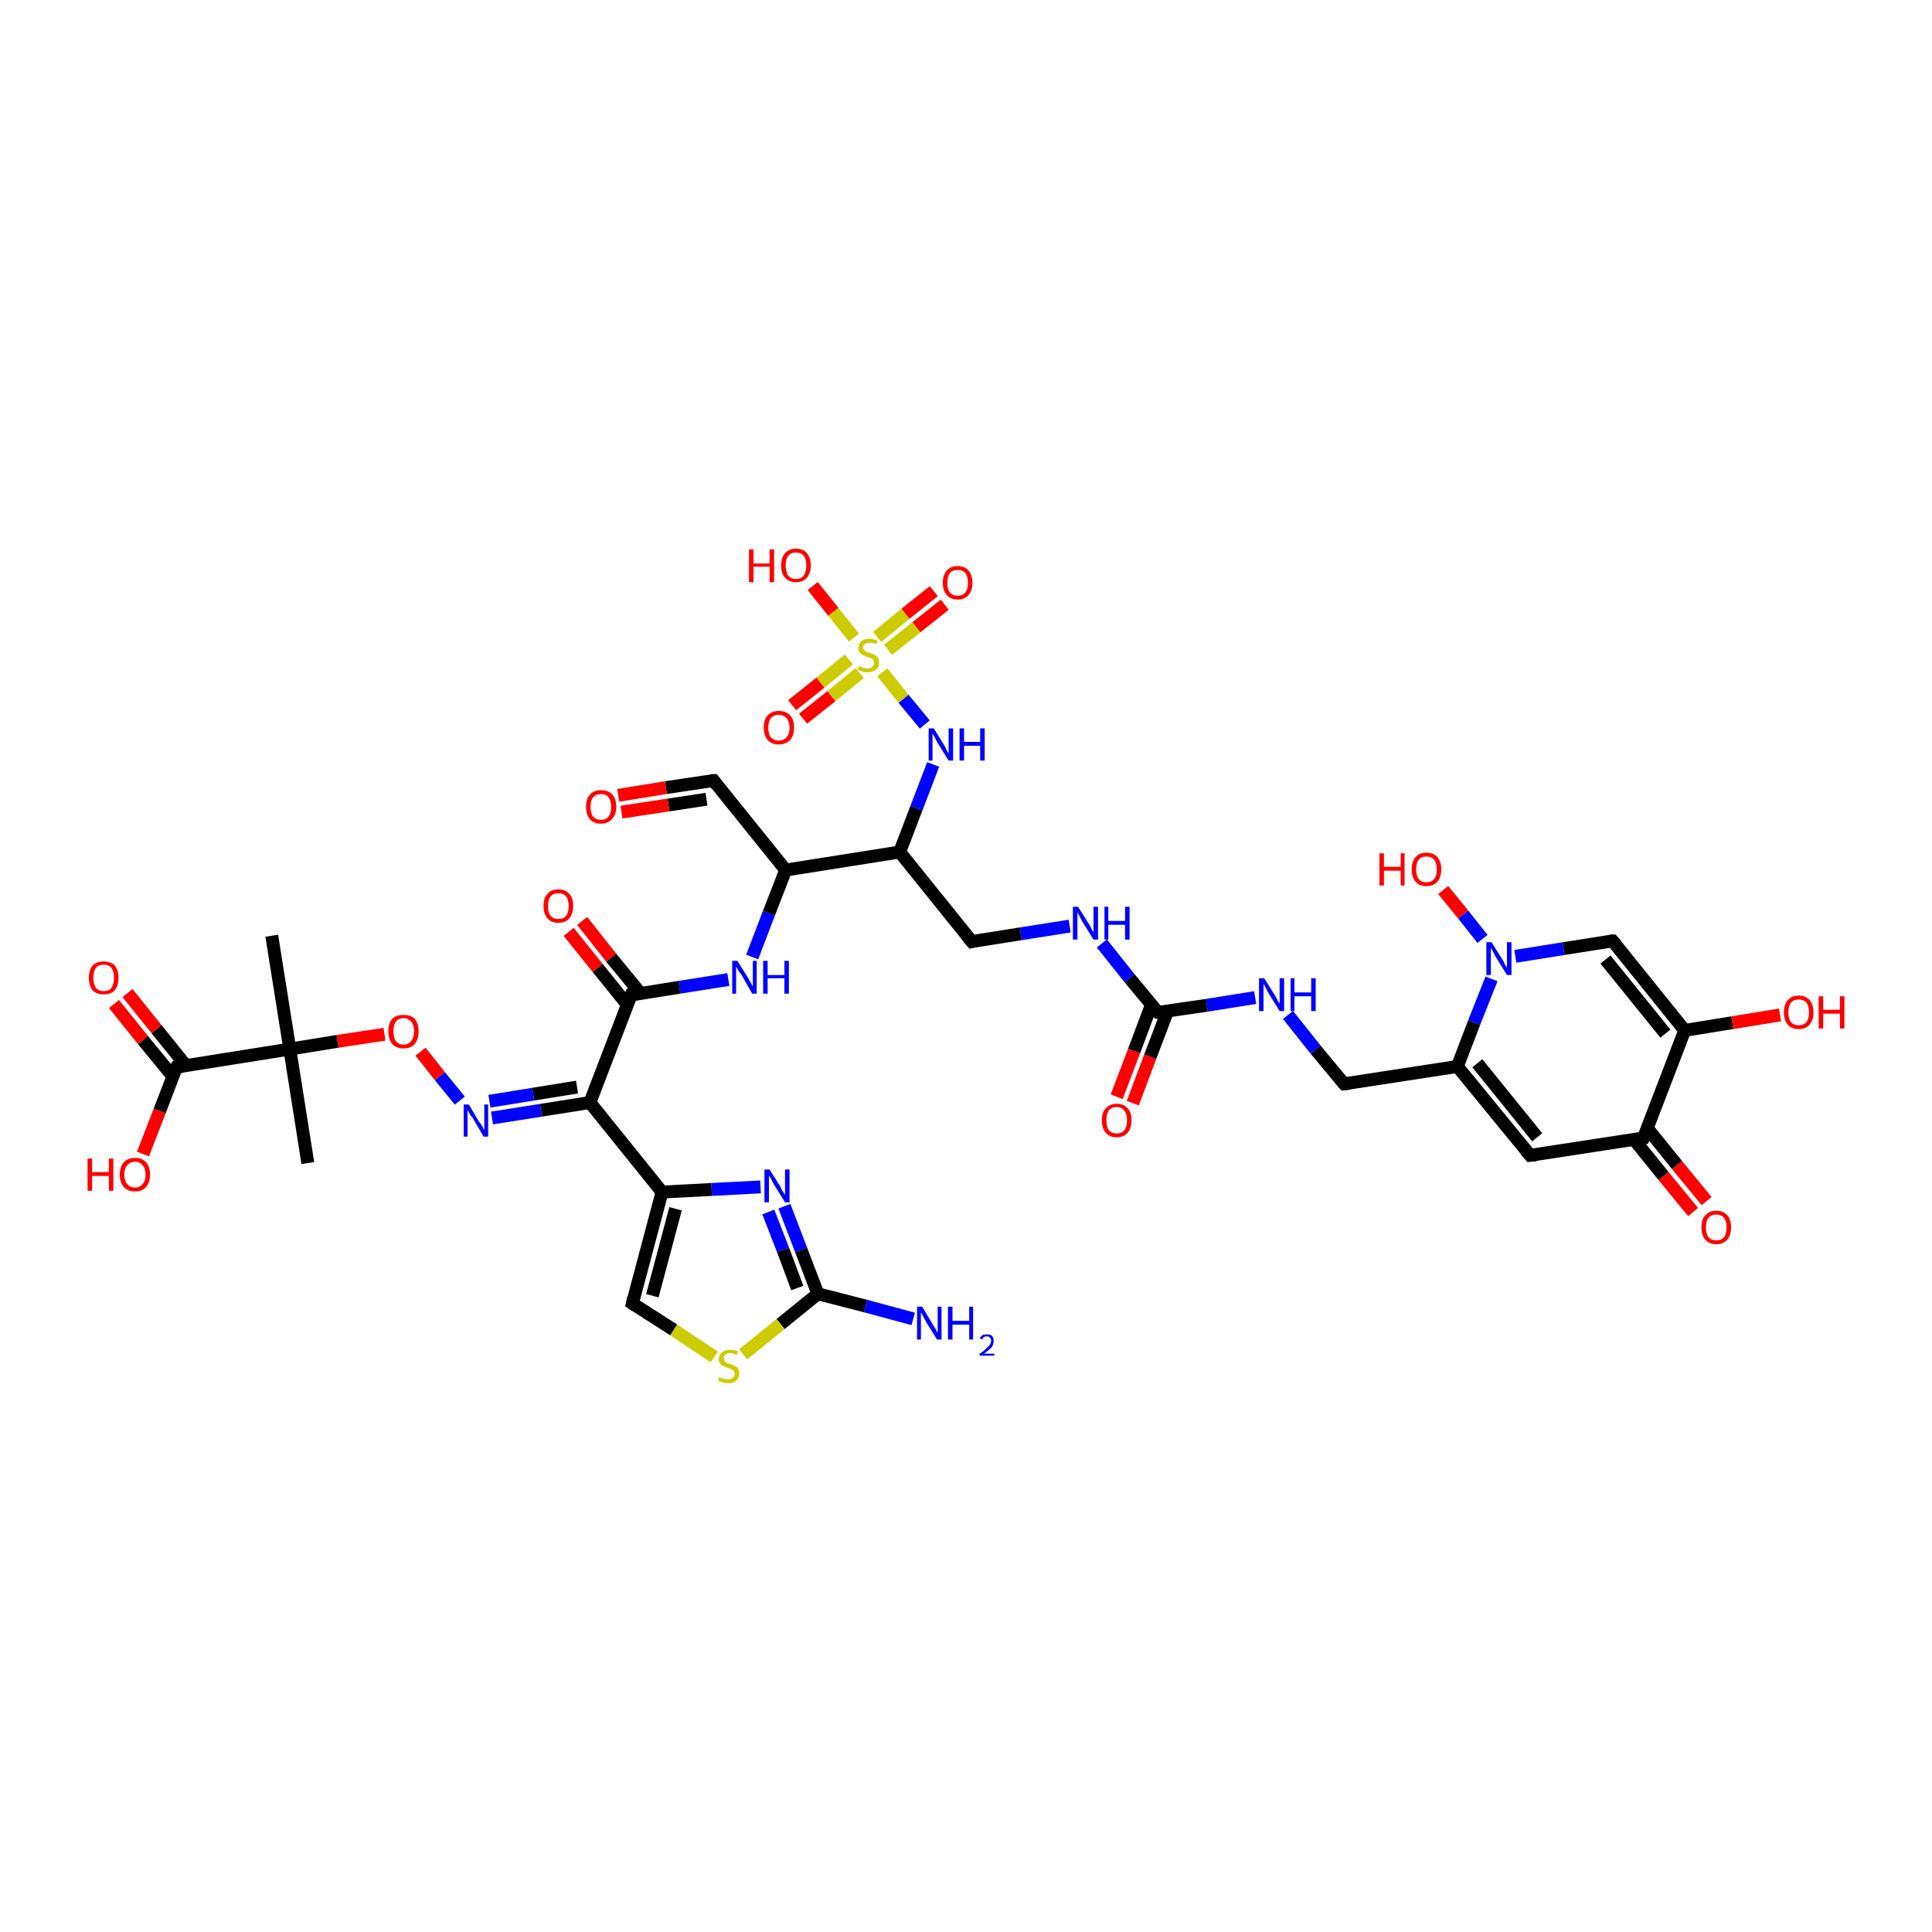<?xml version='1.0' encoding='iso-8859-1'?>
<svg version='1.1' baseProfile='full'
              xmlns='http://www.w3.org/2000/svg'
                      xmlns:rdkit='http://www.rdkit.org/xml'
                      xmlns:xlink='http://www.w3.org/1999/xlink'
                  xml:space='preserve'
width='300px' height='300px' viewBox='0 0 300 300'>
<!-- END OF HEADER -->
<rect style='opacity:1.0;fill:#FFFFFF;stroke:none' width='300.0' height='300.0' x='0.0' y='0.0'> </rect>
<path class='bond-0 atom-0 atom-1' d='M 262.9,188.2 L 258.3,182.6' style='fill:none;fill-rule:evenodd;stroke:#FF0000;stroke-width:2.0px;stroke-linecap:butt;stroke-linejoin:miter;stroke-opacity:1' />
<path class='bond-0 atom-0 atom-1' d='M 258.3,182.6 L 253.7,176.9' style='fill:none;fill-rule:evenodd;stroke:#000000;stroke-width:2.0px;stroke-linecap:butt;stroke-linejoin:miter;stroke-opacity:1' />
<path class='bond-0 atom-0 atom-1' d='M 265.0,186.5 L 260.4,180.9' style='fill:none;fill-rule:evenodd;stroke:#FF0000;stroke-width:2.0px;stroke-linecap:butt;stroke-linejoin:miter;stroke-opacity:1' />
<path class='bond-0 atom-0 atom-1' d='M 260.4,180.9 L 255.8,175.2' style='fill:none;fill-rule:evenodd;stroke:#000000;stroke-width:2.0px;stroke-linecap:butt;stroke-linejoin:miter;stroke-opacity:1' />
<path class='bond-1 atom-1 atom-2' d='M 255.2,176.7 L 237.6,179.4' style='fill:none;fill-rule:evenodd;stroke:#000000;stroke-width:2.0px;stroke-linecap:butt;stroke-linejoin:miter;stroke-opacity:1' />
<path class='bond-2 atom-2 atom-3' d='M 237.6,179.4 L 226.3,165.6' style='fill:none;fill-rule:evenodd;stroke:#000000;stroke-width:2.0px;stroke-linecap:butt;stroke-linejoin:miter;stroke-opacity:1' />
<path class='bond-2 atom-2 atom-3' d='M 238.7,176.6 L 229.4,165.1' style='fill:none;fill-rule:evenodd;stroke:#000000;stroke-width:2.0px;stroke-linecap:butt;stroke-linejoin:miter;stroke-opacity:1' />
<path class='bond-3 atom-3 atom-4' d='M 226.3,165.6 L 228.9,158.8' style='fill:none;fill-rule:evenodd;stroke:#000000;stroke-width:2.0px;stroke-linecap:butt;stroke-linejoin:miter;stroke-opacity:1' />
<path class='bond-3 atom-3 atom-4' d='M 228.9,158.8 L 231.6,152.0' style='fill:none;fill-rule:evenodd;stroke:#0000FF;stroke-width:2.0px;stroke-linecap:butt;stroke-linejoin:miter;stroke-opacity:1' />
<path class='bond-4 atom-4 atom-5' d='M 230.2,145.8 L 227.2,142.0' style='fill:none;fill-rule:evenodd;stroke:#0000FF;stroke-width:2.0px;stroke-linecap:butt;stroke-linejoin:miter;stroke-opacity:1' />
<path class='bond-4 atom-4 atom-5' d='M 227.2,142.0 L 224.1,138.2' style='fill:none;fill-rule:evenodd;stroke:#FF0000;stroke-width:2.0px;stroke-linecap:butt;stroke-linejoin:miter;stroke-opacity:1' />
<path class='bond-5 atom-4 atom-6' d='M 235.3,148.5 L 242.8,147.3' style='fill:none;fill-rule:evenodd;stroke:#0000FF;stroke-width:2.0px;stroke-linecap:butt;stroke-linejoin:miter;stroke-opacity:1' />
<path class='bond-5 atom-4 atom-6' d='M 242.8,147.3 L 250.4,146.1' style='fill:none;fill-rule:evenodd;stroke:#000000;stroke-width:2.0px;stroke-linecap:butt;stroke-linejoin:miter;stroke-opacity:1' />
<path class='bond-6 atom-6 atom-7' d='M 250.4,146.1 L 261.6,160.0' style='fill:none;fill-rule:evenodd;stroke:#000000;stroke-width:2.0px;stroke-linecap:butt;stroke-linejoin:miter;stroke-opacity:1' />
<path class='bond-6 atom-6 atom-7' d='M 249.3,149.0 L 258.6,160.5' style='fill:none;fill-rule:evenodd;stroke:#000000;stroke-width:2.0px;stroke-linecap:butt;stroke-linejoin:miter;stroke-opacity:1' />
<path class='bond-7 atom-7 atom-8' d='M 261.6,160.0 L 269.0,158.8' style='fill:none;fill-rule:evenodd;stroke:#000000;stroke-width:2.0px;stroke-linecap:butt;stroke-linejoin:miter;stroke-opacity:1' />
<path class='bond-7 atom-7 atom-8' d='M 269.0,158.8 L 276.4,157.6' style='fill:none;fill-rule:evenodd;stroke:#FF0000;stroke-width:2.0px;stroke-linecap:butt;stroke-linejoin:miter;stroke-opacity:1' />
<path class='bond-8 atom-3 atom-9' d='M 226.3,165.6 L 208.7,168.3' style='fill:none;fill-rule:evenodd;stroke:#000000;stroke-width:2.0px;stroke-linecap:butt;stroke-linejoin:miter;stroke-opacity:1' />
<path class='bond-9 atom-9 atom-10' d='M 208.7,168.3 L 204.3,163.0' style='fill:none;fill-rule:evenodd;stroke:#000000;stroke-width:2.0px;stroke-linecap:butt;stroke-linejoin:miter;stroke-opacity:1' />
<path class='bond-9 atom-9 atom-10' d='M 204.3,163.0 L 200.0,157.6' style='fill:none;fill-rule:evenodd;stroke:#0000FF;stroke-width:2.0px;stroke-linecap:butt;stroke-linejoin:miter;stroke-opacity:1' />
<path class='bond-10 atom-10 atom-11' d='M 194.9,154.9 L 187.4,156.1' style='fill:none;fill-rule:evenodd;stroke:#0000FF;stroke-width:2.0px;stroke-linecap:butt;stroke-linejoin:miter;stroke-opacity:1' />
<path class='bond-10 atom-10 atom-11' d='M 187.4,156.1 L 179.8,157.2' style='fill:none;fill-rule:evenodd;stroke:#000000;stroke-width:2.0px;stroke-linecap:butt;stroke-linejoin:miter;stroke-opacity:1' />
<path class='bond-11 atom-11 atom-12' d='M 178.8,156.0 L 176.1,163.2' style='fill:none;fill-rule:evenodd;stroke:#000000;stroke-width:2.0px;stroke-linecap:butt;stroke-linejoin:miter;stroke-opacity:1' />
<path class='bond-11 atom-11 atom-12' d='M 176.1,163.2 L 173.4,170.3' style='fill:none;fill-rule:evenodd;stroke:#FF0000;stroke-width:2.0px;stroke-linecap:butt;stroke-linejoin:miter;stroke-opacity:1' />
<path class='bond-11 atom-11 atom-12' d='M 181.3,157.0 L 178.6,164.1' style='fill:none;fill-rule:evenodd;stroke:#000000;stroke-width:2.0px;stroke-linecap:butt;stroke-linejoin:miter;stroke-opacity:1' />
<path class='bond-11 atom-11 atom-12' d='M 178.6,164.1 L 175.9,171.3' style='fill:none;fill-rule:evenodd;stroke:#FF0000;stroke-width:2.0px;stroke-linecap:butt;stroke-linejoin:miter;stroke-opacity:1' />
<path class='bond-12 atom-11 atom-13' d='M 179.8,157.2 L 175.4,151.9' style='fill:none;fill-rule:evenodd;stroke:#000000;stroke-width:2.0px;stroke-linecap:butt;stroke-linejoin:miter;stroke-opacity:1' />
<path class='bond-12 atom-11 atom-13' d='M 175.4,151.9 L 171.1,146.5' style='fill:none;fill-rule:evenodd;stroke:#0000FF;stroke-width:2.0px;stroke-linecap:butt;stroke-linejoin:miter;stroke-opacity:1' />
<path class='bond-13 atom-13 atom-14' d='M 166.1,143.8 L 158.5,145.0' style='fill:none;fill-rule:evenodd;stroke:#0000FF;stroke-width:2.0px;stroke-linecap:butt;stroke-linejoin:miter;stroke-opacity:1' />
<path class='bond-13 atom-13 atom-14' d='M 158.5,145.0 L 150.9,146.2' style='fill:none;fill-rule:evenodd;stroke:#000000;stroke-width:2.0px;stroke-linecap:butt;stroke-linejoin:miter;stroke-opacity:1' />
<path class='bond-14 atom-14 atom-15' d='M 150.9,146.2 L 139.7,132.3' style='fill:none;fill-rule:evenodd;stroke:#000000;stroke-width:2.0px;stroke-linecap:butt;stroke-linejoin:miter;stroke-opacity:1' />
<path class='bond-15 atom-15 atom-16' d='M 139.7,132.3 L 142.3,125.5' style='fill:none;fill-rule:evenodd;stroke:#000000;stroke-width:2.0px;stroke-linecap:butt;stroke-linejoin:miter;stroke-opacity:1' />
<path class='bond-15 atom-15 atom-16' d='M 142.3,125.5 L 144.9,118.7' style='fill:none;fill-rule:evenodd;stroke:#0000FF;stroke-width:2.0px;stroke-linecap:butt;stroke-linejoin:miter;stroke-opacity:1' />
<path class='bond-16 atom-16 atom-17' d='M 143.6,112.5 L 140.3,108.5' style='fill:none;fill-rule:evenodd;stroke:#0000FF;stroke-width:2.0px;stroke-linecap:butt;stroke-linejoin:miter;stroke-opacity:1' />
<path class='bond-16 atom-16 atom-17' d='M 140.3,108.5 L 137.0,104.4' style='fill:none;fill-rule:evenodd;stroke:#CCCC00;stroke-width:2.0px;stroke-linecap:butt;stroke-linejoin:miter;stroke-opacity:1' />
<path class='bond-17 atom-17 atom-18' d='M 137.9,100.9 L 142.3,97.4' style='fill:none;fill-rule:evenodd;stroke:#CCCC00;stroke-width:2.0px;stroke-linecap:butt;stroke-linejoin:miter;stroke-opacity:1' />
<path class='bond-17 atom-17 atom-18' d='M 142.3,97.4 L 146.7,93.9' style='fill:none;fill-rule:evenodd;stroke:#FF0000;stroke-width:2.0px;stroke-linecap:butt;stroke-linejoin:miter;stroke-opacity:1' />
<path class='bond-17 atom-17 atom-18' d='M 136.2,98.9 L 140.6,95.3' style='fill:none;fill-rule:evenodd;stroke:#CCCC00;stroke-width:2.0px;stroke-linecap:butt;stroke-linejoin:miter;stroke-opacity:1' />
<path class='bond-17 atom-17 atom-18' d='M 140.6,95.3 L 145.0,91.8' style='fill:none;fill-rule:evenodd;stroke:#FF0000;stroke-width:2.0px;stroke-linecap:butt;stroke-linejoin:miter;stroke-opacity:1' />
<path class='bond-18 atom-17 atom-19' d='M 131.8,102.4 L 127.4,106.0' style='fill:none;fill-rule:evenodd;stroke:#CCCC00;stroke-width:2.0px;stroke-linecap:butt;stroke-linejoin:miter;stroke-opacity:1' />
<path class='bond-18 atom-17 atom-19' d='M 127.4,106.0 L 123.0,109.5' style='fill:none;fill-rule:evenodd;stroke:#FF0000;stroke-width:2.0px;stroke-linecap:butt;stroke-linejoin:miter;stroke-opacity:1' />
<path class='bond-18 atom-17 atom-19' d='M 133.5,104.5 L 129.1,108.1' style='fill:none;fill-rule:evenodd;stroke:#CCCC00;stroke-width:2.0px;stroke-linecap:butt;stroke-linejoin:miter;stroke-opacity:1' />
<path class='bond-18 atom-17 atom-19' d='M 129.1,108.1 L 124.7,111.6' style='fill:none;fill-rule:evenodd;stroke:#FF0000;stroke-width:2.0px;stroke-linecap:butt;stroke-linejoin:miter;stroke-opacity:1' />
<path class='bond-19 atom-17 atom-20' d='M 132.6,99.0 L 129.4,95.0' style='fill:none;fill-rule:evenodd;stroke:#CCCC00;stroke-width:2.0px;stroke-linecap:butt;stroke-linejoin:miter;stroke-opacity:1' />
<path class='bond-19 atom-17 atom-20' d='M 129.4,95.0 L 126.2,91.0' style='fill:none;fill-rule:evenodd;stroke:#FF0000;stroke-width:2.0px;stroke-linecap:butt;stroke-linejoin:miter;stroke-opacity:1' />
<path class='bond-20 atom-15 atom-21' d='M 139.7,132.3 L 122.0,135.1' style='fill:none;fill-rule:evenodd;stroke:#000000;stroke-width:2.0px;stroke-linecap:butt;stroke-linejoin:miter;stroke-opacity:1' />
<path class='bond-21 atom-21 atom-22' d='M 122.0,135.1 L 110.8,121.2' style='fill:none;fill-rule:evenodd;stroke:#000000;stroke-width:2.0px;stroke-linecap:butt;stroke-linejoin:miter;stroke-opacity:1' />
<path class='bond-22 atom-22 atom-23' d='M 110.8,121.2 L 103.4,122.3' style='fill:none;fill-rule:evenodd;stroke:#000000;stroke-width:2.0px;stroke-linecap:butt;stroke-linejoin:miter;stroke-opacity:1' />
<path class='bond-22 atom-22 atom-23' d='M 103.4,122.3 L 96.0,123.5' style='fill:none;fill-rule:evenodd;stroke:#FF0000;stroke-width:2.0px;stroke-linecap:butt;stroke-linejoin:miter;stroke-opacity:1' />
<path class='bond-22 atom-22 atom-23' d='M 109.7,124.1 L 103.8,125.0' style='fill:none;fill-rule:evenodd;stroke:#000000;stroke-width:2.0px;stroke-linecap:butt;stroke-linejoin:miter;stroke-opacity:1' />
<path class='bond-22 atom-22 atom-23' d='M 103.8,125.0 L 96.5,126.1' style='fill:none;fill-rule:evenodd;stroke:#FF0000;stroke-width:2.0px;stroke-linecap:butt;stroke-linejoin:miter;stroke-opacity:1' />
<path class='bond-23 atom-21 atom-24' d='M 122.0,135.1 L 119.4,141.8' style='fill:none;fill-rule:evenodd;stroke:#000000;stroke-width:2.0px;stroke-linecap:butt;stroke-linejoin:miter;stroke-opacity:1' />
<path class='bond-23 atom-21 atom-24' d='M 119.4,141.8 L 116.8,148.6' style='fill:none;fill-rule:evenodd;stroke:#0000FF;stroke-width:2.0px;stroke-linecap:butt;stroke-linejoin:miter;stroke-opacity:1' />
<path class='bond-24 atom-24 atom-25' d='M 113.1,152.1 L 105.5,153.3' style='fill:none;fill-rule:evenodd;stroke:#0000FF;stroke-width:2.0px;stroke-linecap:butt;stroke-linejoin:miter;stroke-opacity:1' />
<path class='bond-24 atom-24 atom-25' d='M 105.5,153.3 L 98.0,154.5' style='fill:none;fill-rule:evenodd;stroke:#000000;stroke-width:2.0px;stroke-linecap:butt;stroke-linejoin:miter;stroke-opacity:1' />
<path class='bond-25 atom-25 atom-26' d='M 99.5,154.3 L 94.9,148.7' style='fill:none;fill-rule:evenodd;stroke:#000000;stroke-width:2.0px;stroke-linecap:butt;stroke-linejoin:miter;stroke-opacity:1' />
<path class='bond-25 atom-25 atom-26' d='M 94.9,148.7 L 90.4,143.0' style='fill:none;fill-rule:evenodd;stroke:#FF0000;stroke-width:2.0px;stroke-linecap:butt;stroke-linejoin:miter;stroke-opacity:1' />
<path class='bond-25 atom-25 atom-26' d='M 97.4,156.0 L 92.8,150.3' style='fill:none;fill-rule:evenodd;stroke:#000000;stroke-width:2.0px;stroke-linecap:butt;stroke-linejoin:miter;stroke-opacity:1' />
<path class='bond-25 atom-25 atom-26' d='M 92.8,150.3 L 88.3,144.7' style='fill:none;fill-rule:evenodd;stroke:#FF0000;stroke-width:2.0px;stroke-linecap:butt;stroke-linejoin:miter;stroke-opacity:1' />
<path class='bond-26 atom-25 atom-27' d='M 98.0,154.5 L 91.6,171.2' style='fill:none;fill-rule:evenodd;stroke:#000000;stroke-width:2.0px;stroke-linecap:butt;stroke-linejoin:miter;stroke-opacity:1' />
<path class='bond-27 atom-27 atom-28' d='M 91.6,171.2 L 84.0,172.4' style='fill:none;fill-rule:evenodd;stroke:#000000;stroke-width:2.0px;stroke-linecap:butt;stroke-linejoin:miter;stroke-opacity:1' />
<path class='bond-27 atom-27 atom-28' d='M 84.0,172.4 L 76.4,173.6' style='fill:none;fill-rule:evenodd;stroke:#0000FF;stroke-width:2.0px;stroke-linecap:butt;stroke-linejoin:miter;stroke-opacity:1' />
<path class='bond-27 atom-27 atom-28' d='M 89.6,168.8 L 82.8,169.9' style='fill:none;fill-rule:evenodd;stroke:#000000;stroke-width:2.0px;stroke-linecap:butt;stroke-linejoin:miter;stroke-opacity:1' />
<path class='bond-27 atom-27 atom-28' d='M 82.8,169.9 L 76.0,171.0' style='fill:none;fill-rule:evenodd;stroke:#0000FF;stroke-width:2.0px;stroke-linecap:butt;stroke-linejoin:miter;stroke-opacity:1' />
<path class='bond-28 atom-28 atom-29' d='M 71.4,170.9 L 68.3,167.1' style='fill:none;fill-rule:evenodd;stroke:#0000FF;stroke-width:2.0px;stroke-linecap:butt;stroke-linejoin:miter;stroke-opacity:1' />
<path class='bond-28 atom-28 atom-29' d='M 68.3,167.1 L 65.3,163.3' style='fill:none;fill-rule:evenodd;stroke:#FF0000;stroke-width:2.0px;stroke-linecap:butt;stroke-linejoin:miter;stroke-opacity:1' />
<path class='bond-29 atom-29 atom-30' d='M 59.7,160.6 L 52.4,161.7' style='fill:none;fill-rule:evenodd;stroke:#FF0000;stroke-width:2.0px;stroke-linecap:butt;stroke-linejoin:miter;stroke-opacity:1' />
<path class='bond-29 atom-29 atom-30' d='M 52.4,161.7 L 45.0,162.9' style='fill:none;fill-rule:evenodd;stroke:#000000;stroke-width:2.0px;stroke-linecap:butt;stroke-linejoin:miter;stroke-opacity:1' />
<path class='bond-30 atom-30 atom-31' d='M 45.0,162.9 L 27.4,165.7' style='fill:none;fill-rule:evenodd;stroke:#000000;stroke-width:2.0px;stroke-linecap:butt;stroke-linejoin:miter;stroke-opacity:1' />
<path class='bond-31 atom-31 atom-32' d='M 28.9,165.5 L 24.3,159.8' style='fill:none;fill-rule:evenodd;stroke:#000000;stroke-width:2.0px;stroke-linecap:butt;stroke-linejoin:miter;stroke-opacity:1' />
<path class='bond-31 atom-31 atom-32' d='M 24.3,159.8 L 19.8,154.2' style='fill:none;fill-rule:evenodd;stroke:#FF0000;stroke-width:2.0px;stroke-linecap:butt;stroke-linejoin:miter;stroke-opacity:1' />
<path class='bond-31 atom-31 atom-32' d='M 26.8,167.1 L 22.2,161.5' style='fill:none;fill-rule:evenodd;stroke:#000000;stroke-width:2.0px;stroke-linecap:butt;stroke-linejoin:miter;stroke-opacity:1' />
<path class='bond-31 atom-31 atom-32' d='M 22.2,161.5 L 17.7,155.9' style='fill:none;fill-rule:evenodd;stroke:#FF0000;stroke-width:2.0px;stroke-linecap:butt;stroke-linejoin:miter;stroke-opacity:1' />
<path class='bond-32 atom-31 atom-33' d='M 27.4,165.7 L 24.8,172.5' style='fill:none;fill-rule:evenodd;stroke:#000000;stroke-width:2.0px;stroke-linecap:butt;stroke-linejoin:miter;stroke-opacity:1' />
<path class='bond-32 atom-31 atom-33' d='M 24.8,172.5 L 22.2,179.2' style='fill:none;fill-rule:evenodd;stroke:#FF0000;stroke-width:2.0px;stroke-linecap:butt;stroke-linejoin:miter;stroke-opacity:1' />
<path class='bond-33 atom-30 atom-34' d='M 45.0,162.9 L 42.2,145.3' style='fill:none;fill-rule:evenodd;stroke:#000000;stroke-width:2.0px;stroke-linecap:butt;stroke-linejoin:miter;stroke-opacity:1' />
<path class='bond-34 atom-30 atom-35' d='M 45.0,162.9 L 47.8,180.6' style='fill:none;fill-rule:evenodd;stroke:#000000;stroke-width:2.0px;stroke-linecap:butt;stroke-linejoin:miter;stroke-opacity:1' />
<path class='bond-35 atom-27 atom-36' d='M 91.6,171.2 L 102.8,185.1' style='fill:none;fill-rule:evenodd;stroke:#000000;stroke-width:2.0px;stroke-linecap:butt;stroke-linejoin:miter;stroke-opacity:1' />
<path class='bond-36 atom-36 atom-37' d='M 102.8,185.1 L 110.5,184.7' style='fill:none;fill-rule:evenodd;stroke:#000000;stroke-width:2.0px;stroke-linecap:butt;stroke-linejoin:miter;stroke-opacity:1' />
<path class='bond-36 atom-36 atom-37' d='M 110.5,184.7 L 118.1,184.3' style='fill:none;fill-rule:evenodd;stroke:#0000FF;stroke-width:2.0px;stroke-linecap:butt;stroke-linejoin:miter;stroke-opacity:1' />
<path class='bond-37 atom-37 atom-38' d='M 121.8,187.3 L 124.4,194.1' style='fill:none;fill-rule:evenodd;stroke:#0000FF;stroke-width:2.0px;stroke-linecap:butt;stroke-linejoin:miter;stroke-opacity:1' />
<path class='bond-37 atom-37 atom-38' d='M 124.4,194.1 L 127.0,200.9' style='fill:none;fill-rule:evenodd;stroke:#000000;stroke-width:2.0px;stroke-linecap:butt;stroke-linejoin:miter;stroke-opacity:1' />
<path class='bond-37 atom-37 atom-38' d='M 119.3,188.2 L 121.6,194.1' style='fill:none;fill-rule:evenodd;stroke:#0000FF;stroke-width:2.0px;stroke-linecap:butt;stroke-linejoin:miter;stroke-opacity:1' />
<path class='bond-37 atom-37 atom-38' d='M 121.6,194.1 L 123.8,200.0' style='fill:none;fill-rule:evenodd;stroke:#000000;stroke-width:2.0px;stroke-linecap:butt;stroke-linejoin:miter;stroke-opacity:1' />
<path class='bond-38 atom-38 atom-39' d='M 127.0,200.9 L 121.2,205.6' style='fill:none;fill-rule:evenodd;stroke:#000000;stroke-width:2.0px;stroke-linecap:butt;stroke-linejoin:miter;stroke-opacity:1' />
<path class='bond-38 atom-38 atom-39' d='M 121.2,205.6 L 115.4,210.3' style='fill:none;fill-rule:evenodd;stroke:#CCCC00;stroke-width:2.0px;stroke-linecap:butt;stroke-linejoin:miter;stroke-opacity:1' />
<path class='bond-39 atom-39 atom-40' d='M 110.9,210.7 L 104.6,206.5' style='fill:none;fill-rule:evenodd;stroke:#CCCC00;stroke-width:2.0px;stroke-linecap:butt;stroke-linejoin:miter;stroke-opacity:1' />
<path class='bond-39 atom-39 atom-40' d='M 104.6,206.5 L 98.2,202.4' style='fill:none;fill-rule:evenodd;stroke:#000000;stroke-width:2.0px;stroke-linecap:butt;stroke-linejoin:miter;stroke-opacity:1' />
<path class='bond-40 atom-38 atom-41' d='M 127.0,200.9 L 134.4,202.8' style='fill:none;fill-rule:evenodd;stroke:#000000;stroke-width:2.0px;stroke-linecap:butt;stroke-linejoin:miter;stroke-opacity:1' />
<path class='bond-40 atom-38 atom-41' d='M 134.4,202.8 L 141.8,204.8' style='fill:none;fill-rule:evenodd;stroke:#0000FF;stroke-width:2.0px;stroke-linecap:butt;stroke-linejoin:miter;stroke-opacity:1' />
<path class='bond-41 atom-7 atom-1' d='M 261.6,160.0 L 255.2,176.7' style='fill:none;fill-rule:evenodd;stroke:#000000;stroke-width:2.0px;stroke-linecap:butt;stroke-linejoin:miter;stroke-opacity:1' />
<path class='bond-42 atom-40 atom-36' d='M 98.2,202.4 L 102.8,185.1' style='fill:none;fill-rule:evenodd;stroke:#000000;stroke-width:2.0px;stroke-linecap:butt;stroke-linejoin:miter;stroke-opacity:1' />
<path class='bond-42 atom-40 atom-36' d='M 101.3,201.2 L 104.9,187.7' style='fill:none;fill-rule:evenodd;stroke:#000000;stroke-width:2.0px;stroke-linecap:butt;stroke-linejoin:miter;stroke-opacity:1' />
<path d='M 254.4,176.8 L 255.2,176.7 L 255.6,175.8' style='fill:none;stroke:#000000;stroke-width:2.0px;stroke-linecap:butt;stroke-linejoin:miter;stroke-opacity:1;' />
<path d='M 238.5,179.3 L 237.6,179.4 L 237.0,178.7' style='fill:none;stroke:#000000;stroke-width:2.0px;stroke-linecap:butt;stroke-linejoin:miter;stroke-opacity:1;' />
<path d='M 250.0,146.1 L 250.4,146.1 L 251.0,146.8' style='fill:none;stroke:#000000;stroke-width:2.0px;stroke-linecap:butt;stroke-linejoin:miter;stroke-opacity:1;' />
<path d='M 209.6,168.2 L 208.7,168.3 L 208.5,168.1' style='fill:none;stroke:#000000;stroke-width:2.0px;stroke-linecap:butt;stroke-linejoin:miter;stroke-opacity:1;' />
<path d='M 180.2,157.2 L 179.8,157.2 L 179.6,157.0' style='fill:none;stroke:#000000;stroke-width:2.0px;stroke-linecap:butt;stroke-linejoin:miter;stroke-opacity:1;' />
<path d='M 151.3,146.1 L 150.9,146.2 L 150.3,145.5' style='fill:none;stroke:#000000;stroke-width:2.0px;stroke-linecap:butt;stroke-linejoin:miter;stroke-opacity:1;' />
<path d='M 111.3,121.9 L 110.8,121.2 L 110.4,121.2' style='fill:none;stroke:#000000;stroke-width:2.0px;stroke-linecap:butt;stroke-linejoin:miter;stroke-opacity:1;' />
<path d='M 98.3,154.5 L 98.0,154.5 L 97.6,155.4' style='fill:none;stroke:#000000;stroke-width:2.0px;stroke-linecap:butt;stroke-linejoin:miter;stroke-opacity:1;' />
<path d='M 28.2,165.6 L 27.4,165.7 L 27.2,166.0' style='fill:none;stroke:#000000;stroke-width:2.0px;stroke-linecap:butt;stroke-linejoin:miter;stroke-opacity:1;' />
<path d='M 98.5,202.6 L 98.2,202.4 L 98.4,201.5' style='fill:none;stroke:#000000;stroke-width:2.0px;stroke-linecap:butt;stroke-linejoin:miter;stroke-opacity:1;' />
<path class='atom-0' d='M 264.2 190.6
Q 264.2 189.3, 264.8 188.7
Q 265.4 188.0, 266.5 188.0
Q 267.6 188.0, 268.2 188.7
Q 268.8 189.3, 268.8 190.6
Q 268.8 191.8, 268.2 192.5
Q 267.6 193.2, 266.5 193.2
Q 265.4 193.2, 264.8 192.5
Q 264.2 191.8, 264.2 190.6
M 266.5 192.6
Q 267.3 192.6, 267.7 192.1
Q 268.1 191.6, 268.1 190.6
Q 268.1 189.6, 267.7 189.1
Q 267.3 188.6, 266.5 188.6
Q 265.7 188.6, 265.3 189.1
Q 264.9 189.6, 264.9 190.6
Q 264.9 191.6, 265.3 192.1
Q 265.7 192.6, 266.5 192.6
' fill='#FF0000'/>
<path class='atom-4' d='M 231.6 146.3
L 233.3 149.0
Q 233.5 149.3, 233.7 149.8
Q 234.0 150.2, 234.0 150.3
L 234.0 146.3
L 234.7 146.3
L 234.7 151.4
L 234.0 151.4
L 232.2 148.5
Q 232.0 148.1, 231.8 147.7
Q 231.6 147.3, 231.5 147.2
L 231.5 151.4
L 230.8 151.4
L 230.8 146.3
L 231.6 146.3
' fill='#0000FF'/>
<path class='atom-5' d='M 214.2 132.5
L 214.9 132.5
L 214.9 134.6
L 217.5 134.6
L 217.5 132.5
L 218.1 132.5
L 218.1 137.5
L 217.5 137.5
L 217.5 135.2
L 214.9 135.2
L 214.9 137.5
L 214.2 137.5
L 214.2 132.5
' fill='#FF0000'/>
<path class='atom-5' d='M 219.2 135.0
Q 219.2 133.8, 219.8 133.1
Q 220.4 132.4, 221.5 132.4
Q 222.6 132.4, 223.2 133.1
Q 223.8 133.8, 223.8 135.0
Q 223.8 136.2, 223.2 136.9
Q 222.6 137.6, 221.5 137.6
Q 220.4 137.6, 219.8 136.9
Q 219.2 136.2, 219.2 135.0
M 221.5 137.0
Q 222.3 137.0, 222.7 136.5
Q 223.1 136.0, 223.1 135.0
Q 223.1 134.0, 222.7 133.5
Q 222.3 133.0, 221.5 133.0
Q 220.7 133.0, 220.3 133.5
Q 219.9 134.0, 219.9 135.0
Q 219.9 136.0, 220.3 136.5
Q 220.7 137.0, 221.5 137.0
' fill='#FF0000'/>
<path class='atom-8' d='M 277.0 157.2
Q 277.0 156.0, 277.6 155.3
Q 278.2 154.6, 279.3 154.6
Q 280.4 154.6, 281.0 155.3
Q 281.6 156.0, 281.6 157.2
Q 281.6 158.4, 281.0 159.1
Q 280.4 159.8, 279.3 159.8
Q 278.2 159.8, 277.6 159.1
Q 277.0 158.4, 277.0 157.2
M 279.3 159.2
Q 280.1 159.2, 280.5 158.7
Q 280.9 158.2, 280.9 157.2
Q 280.9 156.2, 280.5 155.7
Q 280.1 155.2, 279.3 155.2
Q 278.5 155.2, 278.1 155.7
Q 277.7 156.2, 277.7 157.2
Q 277.7 158.2, 278.1 158.7
Q 278.5 159.2, 279.3 159.2
' fill='#FF0000'/>
<path class='atom-8' d='M 282.4 154.7
L 283.1 154.7
L 283.1 156.8
L 285.7 156.8
L 285.7 154.7
L 286.4 154.7
L 286.4 159.7
L 285.7 159.7
L 285.7 157.4
L 283.1 157.4
L 283.1 159.7
L 282.4 159.7
L 282.4 154.7
' fill='#FF0000'/>
<path class='atom-10' d='M 196.3 151.9
L 198.0 154.6
Q 198.2 154.9, 198.4 155.4
Q 198.7 155.8, 198.7 155.9
L 198.7 151.9
L 199.4 151.9
L 199.4 157.0
L 198.7 157.0
L 196.9 154.1
Q 196.7 153.7, 196.5 153.3
Q 196.3 152.9, 196.2 152.8
L 196.2 157.0
L 195.5 157.0
L 195.5 151.9
L 196.3 151.9
' fill='#0000FF'/>
<path class='atom-10' d='M 200.4 151.9
L 201.0 151.9
L 201.0 154.1
L 203.6 154.1
L 203.6 151.9
L 204.3 151.9
L 204.3 157.0
L 203.6 157.0
L 203.6 154.7
L 201.0 154.7
L 201.0 157.0
L 200.4 157.0
L 200.4 151.9
' fill='#0000FF'/>
<path class='atom-12' d='M 171.1 173.9
Q 171.1 172.7, 171.7 172.1
Q 172.3 171.4, 173.4 171.4
Q 174.5 171.4, 175.1 172.1
Q 175.7 172.7, 175.7 173.9
Q 175.7 175.2, 175.1 175.9
Q 174.5 176.6, 173.4 176.6
Q 172.3 176.6, 171.7 175.9
Q 171.1 175.2, 171.1 173.9
M 173.4 176.0
Q 174.2 176.0, 174.6 175.5
Q 175.0 175.0, 175.0 173.9
Q 175.0 173.0, 174.6 172.5
Q 174.2 171.9, 173.4 171.9
Q 172.6 171.9, 172.2 172.4
Q 171.8 172.9, 171.8 173.9
Q 171.8 175.0, 172.2 175.5
Q 172.6 176.0, 173.4 176.0
' fill='#FF0000'/>
<path class='atom-13' d='M 167.4 140.8
L 169.1 143.5
Q 169.3 143.8, 169.5 144.3
Q 169.8 144.7, 169.8 144.8
L 169.8 140.8
L 170.5 140.8
L 170.5 145.9
L 169.8 145.9
L 168.0 143.0
Q 167.8 142.6, 167.6 142.2
Q 167.4 141.8, 167.3 141.7
L 167.3 145.9
L 166.6 145.9
L 166.6 140.8
L 167.4 140.8
' fill='#0000FF'/>
<path class='atom-13' d='M 171.5 140.8
L 172.1 140.8
L 172.1 143.0
L 174.7 143.0
L 174.7 140.8
L 175.4 140.8
L 175.4 145.9
L 174.7 145.9
L 174.7 143.6
L 172.1 143.6
L 172.1 145.9
L 171.5 145.9
L 171.5 140.8
' fill='#0000FF'/>
<path class='atom-16' d='M 145.0 113.1
L 146.6 115.7
Q 146.8 116.0, 147.0 116.5
Q 147.3 117.0, 147.3 117.0
L 147.3 113.1
L 148.0 113.1
L 148.0 118.1
L 147.3 118.1
L 145.5 115.2
Q 145.3 114.8, 145.1 114.4
Q 144.9 114.1, 144.8 113.9
L 144.8 118.1
L 144.2 118.1
L 144.2 113.1
L 145.0 113.1
' fill='#0000FF'/>
<path class='atom-16' d='M 149.0 113.1
L 149.7 113.1
L 149.7 115.2
L 152.2 115.2
L 152.2 113.1
L 152.9 113.1
L 152.9 118.1
L 152.2 118.1
L 152.2 115.8
L 149.7 115.8
L 149.7 118.1
L 149.0 118.1
L 149.0 113.1
' fill='#0000FF'/>
<path class='atom-17' d='M 133.4 103.4
Q 133.5 103.5, 133.7 103.6
Q 133.9 103.7, 134.2 103.7
Q 134.5 103.8, 134.7 103.8
Q 135.2 103.8, 135.5 103.5
Q 135.7 103.3, 135.7 102.9
Q 135.7 102.6, 135.6 102.5
Q 135.5 102.3, 135.3 102.2
Q 135.0 102.1, 134.7 102.0
Q 134.2 101.9, 134.0 101.7
Q 133.7 101.6, 133.5 101.3
Q 133.3 101.1, 133.3 100.6
Q 133.3 100.0, 133.7 99.6
Q 134.2 99.2, 135.0 99.2
Q 135.6 99.2, 136.3 99.5
L 136.1 100.0
Q 135.5 99.8, 135.1 99.8
Q 134.6 99.8, 134.3 100.0
Q 134.0 100.2, 134.0 100.5
Q 134.0 100.8, 134.2 100.9
Q 134.3 101.1, 134.5 101.2
Q 134.7 101.3, 135.1 101.4
Q 135.5 101.5, 135.8 101.7
Q 136.1 101.8, 136.3 102.1
Q 136.5 102.4, 136.5 102.9
Q 136.5 103.6, 136.0 104.0
Q 135.5 104.4, 134.7 104.4
Q 134.3 104.4, 133.9 104.3
Q 133.6 104.2, 133.2 104.0
L 133.4 103.4
' fill='#CCCC00'/>
<path class='atom-18' d='M 146.4 90.5
Q 146.4 89.3, 147.0 88.6
Q 147.6 87.9, 148.7 87.9
Q 149.8 87.9, 150.4 88.6
Q 151.0 89.3, 151.0 90.5
Q 151.0 91.7, 150.4 92.4
Q 149.8 93.1, 148.7 93.1
Q 147.6 93.1, 147.0 92.4
Q 146.4 91.7, 146.4 90.5
M 148.7 92.5
Q 149.5 92.5, 149.9 92.0
Q 150.3 91.5, 150.3 90.5
Q 150.3 89.5, 149.9 89.0
Q 149.5 88.5, 148.7 88.5
Q 147.9 88.5, 147.5 89.0
Q 147.1 89.5, 147.1 90.5
Q 147.1 91.5, 147.5 92.0
Q 147.9 92.5, 148.7 92.5
' fill='#FF0000'/>
<path class='atom-19' d='M 118.6 113.0
Q 118.6 111.7, 119.2 111.1
Q 119.8 110.4, 120.9 110.4
Q 122.1 110.4, 122.7 111.1
Q 123.3 111.7, 123.3 113.0
Q 123.3 114.2, 122.7 114.9
Q 122.0 115.6, 120.9 115.6
Q 119.8 115.6, 119.2 114.9
Q 118.6 114.2, 118.6 113.0
M 120.9 115.0
Q 121.7 115.0, 122.1 114.5
Q 122.6 114.0, 122.6 113.0
Q 122.6 112.0, 122.1 111.5
Q 121.7 111.0, 120.9 111.0
Q 120.2 111.0, 119.7 111.5
Q 119.3 112.0, 119.3 113.0
Q 119.3 114.0, 119.7 114.5
Q 120.2 115.0, 120.9 115.0
' fill='#FF0000'/>
<path class='atom-20' d='M 116.3 85.3
L 117.0 85.3
L 117.0 87.5
L 119.5 87.5
L 119.5 85.3
L 120.2 85.3
L 120.2 90.4
L 119.5 90.4
L 119.5 88.0
L 117.0 88.0
L 117.0 90.4
L 116.3 90.4
L 116.3 85.3
' fill='#FF0000'/>
<path class='atom-20' d='M 121.3 87.8
Q 121.3 86.6, 121.9 85.9
Q 122.5 85.2, 123.6 85.2
Q 124.7 85.2, 125.3 85.9
Q 125.9 86.6, 125.9 87.8
Q 125.9 89.0, 125.3 89.7
Q 124.7 90.4, 123.6 90.4
Q 122.5 90.4, 121.9 89.7
Q 121.3 89.1, 121.3 87.8
M 123.6 89.9
Q 124.4 89.9, 124.8 89.4
Q 125.2 88.8, 125.2 87.8
Q 125.2 86.8, 124.8 86.3
Q 124.4 85.8, 123.6 85.8
Q 122.8 85.8, 122.4 86.3
Q 122.0 86.8, 122.0 87.8
Q 122.0 88.8, 122.4 89.4
Q 122.8 89.9, 123.6 89.9
' fill='#FF0000'/>
<path class='atom-23' d='M 91.0 125.3
Q 91.0 124.1, 91.6 123.4
Q 92.2 122.7, 93.3 122.7
Q 94.5 122.7, 95.1 123.4
Q 95.7 124.1, 95.7 125.3
Q 95.7 126.5, 95.0 127.2
Q 94.4 127.9, 93.3 127.9
Q 92.2 127.9, 91.6 127.2
Q 91.0 126.5, 91.0 125.3
M 93.3 127.3
Q 94.1 127.3, 94.5 126.8
Q 94.9 126.3, 94.9 125.3
Q 94.9 124.3, 94.5 123.8
Q 94.1 123.3, 93.3 123.3
Q 92.6 123.3, 92.1 123.8
Q 91.7 124.3, 91.7 125.3
Q 91.7 126.3, 92.1 126.8
Q 92.6 127.3, 93.3 127.3
' fill='#FF0000'/>
<path class='atom-24' d='M 114.5 149.2
L 116.2 151.9
Q 116.3 152.2, 116.6 152.6
Q 116.8 153.1, 116.9 153.1
L 116.9 149.2
L 117.5 149.2
L 117.5 154.3
L 116.8 154.3
L 115.1 151.3
Q 114.8 151.0, 114.6 150.6
Q 114.4 150.2, 114.3 150.1
L 114.3 154.3
L 113.7 154.3
L 113.7 149.2
L 114.5 149.2
' fill='#0000FF'/>
<path class='atom-24' d='M 118.5 149.2
L 119.2 149.2
L 119.2 151.4
L 121.8 151.4
L 121.8 149.2
L 122.5 149.2
L 122.5 154.3
L 121.8 154.3
L 121.8 151.9
L 119.2 151.9
L 119.2 154.3
L 118.5 154.3
L 118.5 149.2
' fill='#0000FF'/>
<path class='atom-26' d='M 84.4 140.7
Q 84.4 139.4, 85.0 138.8
Q 85.6 138.1, 86.7 138.1
Q 87.8 138.1, 88.4 138.8
Q 89.0 139.4, 89.0 140.7
Q 89.0 141.9, 88.4 142.6
Q 87.8 143.3, 86.7 143.3
Q 85.6 143.3, 85.0 142.6
Q 84.4 141.9, 84.4 140.7
M 86.7 142.7
Q 87.5 142.7, 87.9 142.2
Q 88.3 141.7, 88.3 140.7
Q 88.3 139.7, 87.9 139.2
Q 87.5 138.7, 86.7 138.7
Q 85.9 138.7, 85.5 139.2
Q 85.1 139.7, 85.1 140.7
Q 85.1 141.7, 85.5 142.2
Q 85.9 142.7, 86.7 142.7
' fill='#FF0000'/>
<path class='atom-28' d='M 72.8 171.5
L 74.4 174.2
Q 74.6 174.4, 74.9 174.9
Q 75.1 175.4, 75.2 175.4
L 75.2 171.5
L 75.8 171.5
L 75.8 176.5
L 75.1 176.5
L 73.4 173.6
Q 73.1 173.3, 72.9 172.9
Q 72.7 172.5, 72.6 172.4
L 72.6 176.5
L 72.0 176.5
L 72.0 171.5
L 72.8 171.5
' fill='#0000FF'/>
<path class='atom-29' d='M 60.3 160.1
Q 60.3 158.9, 60.9 158.2
Q 61.5 157.6, 62.7 157.6
Q 63.8 157.6, 64.4 158.2
Q 65.0 158.9, 65.0 160.1
Q 65.0 161.4, 64.4 162.1
Q 63.8 162.8, 62.7 162.8
Q 61.5 162.8, 60.9 162.1
Q 60.3 161.4, 60.3 160.1
M 62.7 162.2
Q 63.4 162.2, 63.8 161.7
Q 64.3 161.1, 64.3 160.1
Q 64.3 159.1, 63.8 158.6
Q 63.4 158.1, 62.7 158.1
Q 61.9 158.1, 61.5 158.6
Q 61.1 159.1, 61.1 160.1
Q 61.1 161.2, 61.5 161.7
Q 61.9 162.2, 62.7 162.2
' fill='#FF0000'/>
<path class='atom-32' d='M 13.8 151.8
Q 13.8 150.6, 14.4 149.9
Q 15.0 149.3, 16.1 149.3
Q 17.2 149.3, 17.8 149.9
Q 18.4 150.6, 18.4 151.8
Q 18.4 153.1, 17.8 153.8
Q 17.2 154.4, 16.1 154.4
Q 15.0 154.4, 14.4 153.8
Q 13.8 153.1, 13.8 151.8
M 16.1 153.9
Q 16.9 153.9, 17.3 153.4
Q 17.7 152.8, 17.7 151.8
Q 17.7 150.8, 17.3 150.3
Q 16.9 149.8, 16.1 149.8
Q 15.3 149.8, 14.9 150.3
Q 14.5 150.8, 14.5 151.8
Q 14.5 152.8, 14.9 153.4
Q 15.3 153.9, 16.1 153.9
' fill='#FF0000'/>
<path class='atom-33' d='M 13.6 179.9
L 14.3 179.9
L 14.3 182.0
L 16.9 182.0
L 16.9 179.9
L 17.6 179.9
L 17.6 184.9
L 16.9 184.9
L 16.9 182.6
L 14.3 182.6
L 14.3 184.9
L 13.6 184.9
L 13.6 179.9
' fill='#FF0000'/>
<path class='atom-33' d='M 18.6 182.4
Q 18.6 181.2, 19.2 180.5
Q 19.8 179.8, 21.0 179.8
Q 22.1 179.8, 22.7 180.5
Q 23.3 181.2, 23.3 182.4
Q 23.3 183.6, 22.7 184.3
Q 22.1 185.0, 21.0 185.0
Q 19.8 185.0, 19.2 184.3
Q 18.6 183.6, 18.6 182.4
M 21.0 184.4
Q 21.7 184.4, 22.1 183.9
Q 22.6 183.4, 22.6 182.4
Q 22.6 181.4, 22.1 180.9
Q 21.7 180.4, 21.0 180.4
Q 20.2 180.4, 19.8 180.9
Q 19.3 181.4, 19.3 182.4
Q 19.3 183.4, 19.8 183.9
Q 20.2 184.4, 21.0 184.4
' fill='#FF0000'/>
<path class='atom-37' d='M 119.5 181.6
L 121.2 184.3
Q 121.3 184.6, 121.6 185.1
Q 121.9 185.5, 121.9 185.6
L 121.9 181.6
L 122.6 181.6
L 122.6 186.7
L 121.9 186.7
L 120.1 183.8
Q 119.9 183.4, 119.7 183.0
Q 119.4 182.6, 119.4 182.5
L 119.4 186.7
L 118.7 186.7
L 118.7 181.6
L 119.5 181.6
' fill='#0000FF'/>
<path class='atom-39' d='M 111.7 213.8
Q 111.8 213.9, 112.0 214.0
Q 112.3 214.1, 112.5 214.1
Q 112.8 214.2, 113.0 214.2
Q 113.5 214.2, 113.8 213.9
Q 114.1 213.7, 114.1 213.3
Q 114.1 213.0, 113.9 212.9
Q 113.8 212.7, 113.6 212.6
Q 113.4 212.5, 113.0 212.4
Q 112.6 212.3, 112.3 212.1
Q 112.0 212.0, 111.8 211.7
Q 111.6 211.5, 111.6 211.0
Q 111.6 210.4, 112.1 210.0
Q 112.5 209.6, 113.4 209.6
Q 113.9 209.6, 114.6 209.8
L 114.4 210.4
Q 113.8 210.1, 113.4 210.1
Q 112.9 210.1, 112.6 210.4
Q 112.3 210.6, 112.4 210.9
Q 112.4 211.2, 112.5 211.3
Q 112.6 211.5, 112.8 211.6
Q 113.0 211.7, 113.4 211.8
Q 113.8 211.9, 114.1 212.1
Q 114.4 212.2, 114.6 212.5
Q 114.8 212.8, 114.8 213.3
Q 114.8 214.0, 114.3 214.4
Q 113.8 214.8, 113.1 214.8
Q 112.6 214.8, 112.3 214.7
Q 111.9 214.6, 111.5 214.4
L 111.7 213.8
' fill='#CCCC00'/>
<path class='atom-41' d='M 143.2 202.9
L 144.8 205.6
Q 145.0 205.9, 145.3 206.4
Q 145.5 206.9, 145.6 206.9
L 145.6 202.9
L 146.2 202.9
L 146.2 208.0
L 145.5 208.0
L 143.7 205.1
Q 143.5 204.7, 143.3 204.3
Q 143.1 203.9, 143.0 203.8
L 143.0 208.0
L 142.4 208.0
L 142.4 202.9
L 143.2 202.9
' fill='#0000FF'/>
<path class='atom-41' d='M 147.2 202.9
L 147.9 202.9
L 147.9 205.1
L 150.5 205.1
L 150.5 202.9
L 151.1 202.9
L 151.1 208.0
L 150.5 208.0
L 150.5 205.7
L 147.9 205.7
L 147.9 208.0
L 147.2 208.0
L 147.2 202.9
' fill='#0000FF'/>
<path class='atom-41' d='M 152.1 207.8
Q 152.3 207.5, 152.6 207.3
Q 152.8 207.2, 153.3 207.2
Q 153.8 207.2, 154.0 207.4
Q 154.3 207.7, 154.3 208.2
Q 154.3 208.7, 154.0 209.2
Q 153.6 209.6, 152.8 210.2
L 154.4 210.2
L 154.4 210.5
L 152.1 210.5
L 152.1 210.2
Q 152.8 209.8, 153.1 209.4
Q 153.5 209.1, 153.7 208.8
Q 153.9 208.5, 153.9 208.2
Q 153.9 207.9, 153.7 207.7
Q 153.5 207.5, 153.3 207.5
Q 153.0 207.5, 152.8 207.6
Q 152.6 207.8, 152.5 208.0
L 152.1 207.8
' fill='#0000FF'/>
</svg>
